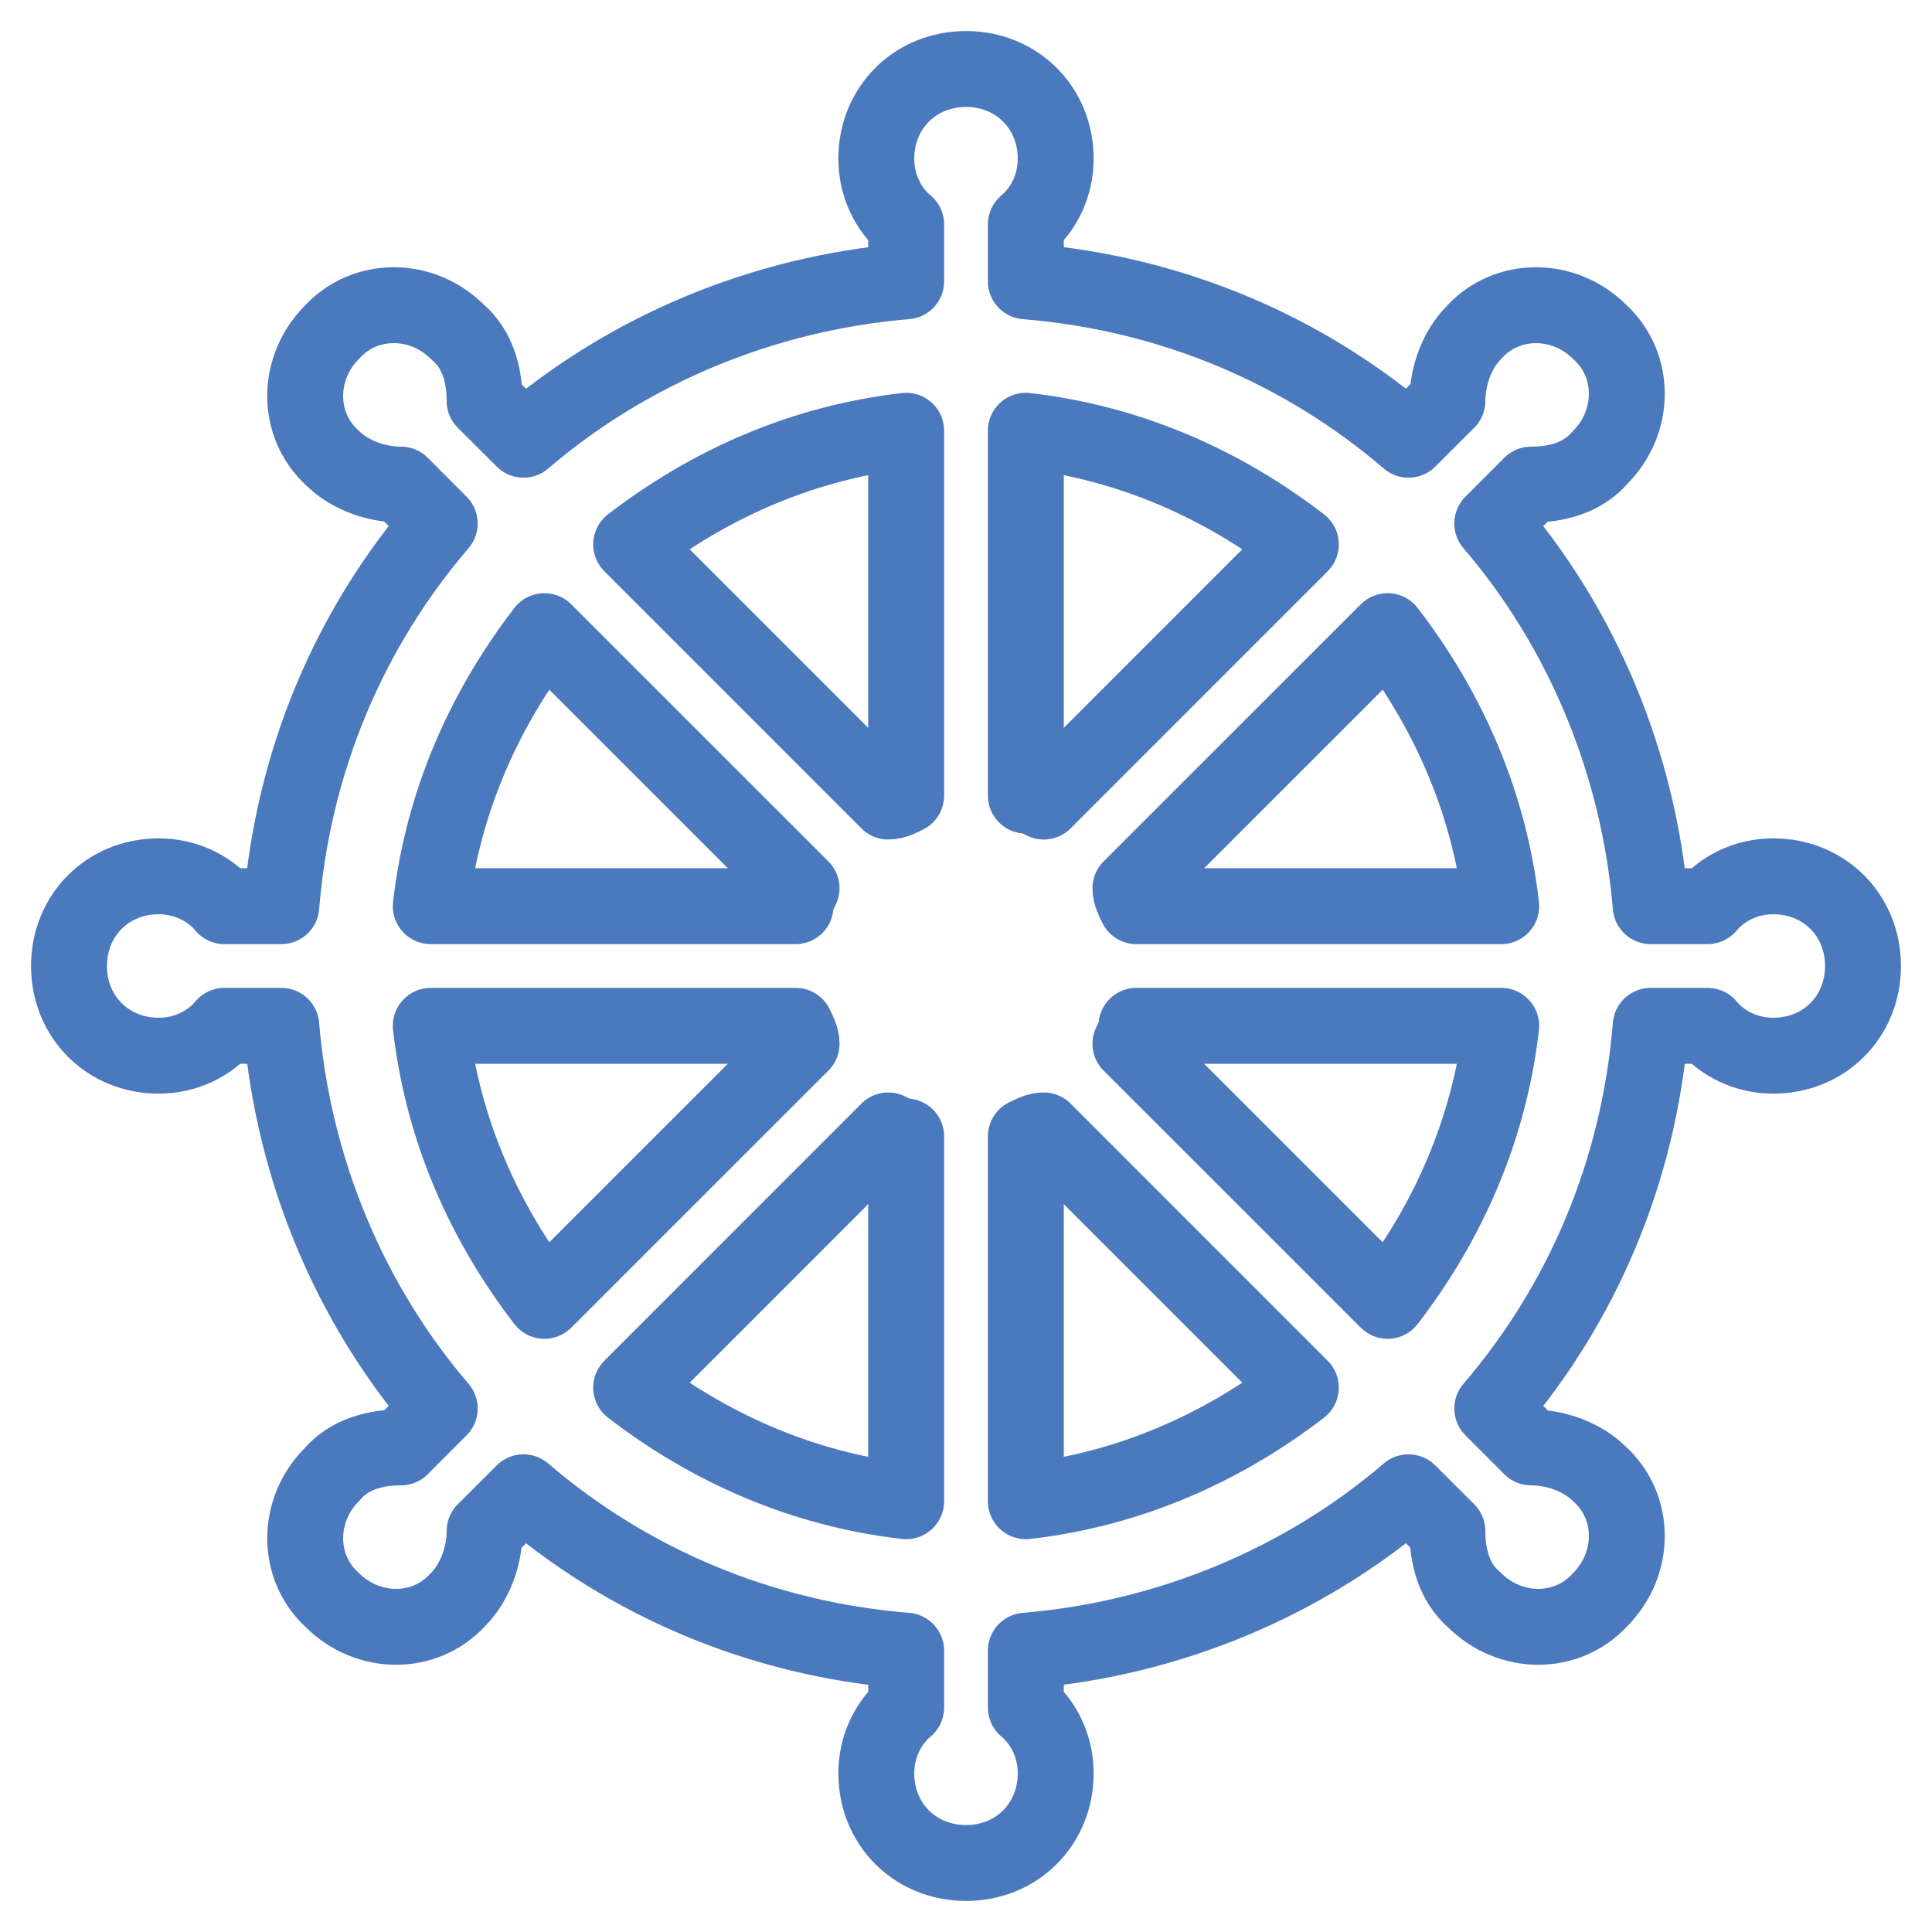 <svg width="28" height="28" viewBox="0 0 28 28" fill="none" xmlns="http://www.w3.org/2000/svg">
<path d="M25.7 12.7C25.31 12.7 24.963 12.873 24.747 13.133H23.923C23.75 11.053 22.927 9.103 21.627 7.587L22.19 7.023C22.537 7.023 22.927 6.937 23.187 6.633C23.707 6.113 23.707 5.29 23.187 4.813C22.667 4.293 21.843 4.293 21.367 4.813C21.107 5.073 20.977 5.463 20.977 5.81L20.413 6.373C18.897 5.073 16.99 4.25 14.867 4.077V3.253C15.127 3.037 15.3 2.69 15.3 2.3C15.3 1.563 14.737 1 14 1C13.263 1 12.7 1.563 12.7 2.3C12.7 2.69 12.873 3.037 13.133 3.253V4.077C11.053 4.25 9.103 5.073 7.587 6.373L7.023 5.81C7.023 5.463 6.937 5.073 6.633 4.813C6.113 4.293 5.29 4.293 4.813 4.813C4.293 5.333 4.293 6.157 4.813 6.633C5.073 6.893 5.463 7.023 5.81 7.023L6.373 7.587C5.073 9.103 4.25 11.01 4.077 13.133H3.253C3.037 12.873 2.69 12.7 2.3 12.7C1.563 12.7 1 13.263 1 14C1 14.737 1.563 15.3 2.3 15.3C2.69 15.3 3.037 15.127 3.253 14.867H4.077C4.25 16.947 5.073 18.897 6.373 20.413L5.81 20.977C5.463 20.977 5.073 21.063 4.813 21.367C4.293 21.887 4.293 22.71 4.813 23.187C5.333 23.707 6.157 23.707 6.633 23.187C6.893 22.927 7.023 22.537 7.023 22.19L7.587 21.627C9.103 22.927 11.01 23.75 13.133 23.923V24.747C12.873 24.963 12.7 25.31 12.7 25.7C12.7 26.437 13.263 27 14 27C14.737 27 15.3 26.437 15.3 25.7C15.3 25.31 15.127 24.963 14.867 24.747V23.923C16.947 23.75 18.897 22.927 20.413 21.627L20.977 22.19C20.977 22.537 21.063 22.927 21.367 23.187C21.887 23.707 22.71 23.707 23.187 23.187C23.707 22.667 23.707 21.843 23.187 21.367C22.927 21.107 22.537 20.977 22.19 20.977L21.627 20.413C22.927 18.897 23.75 16.99 23.923 14.867H24.747C24.963 15.127 25.31 15.3 25.7 15.3C26.437 15.3 27 14.737 27 14C27 13.263 26.437 12.7 25.7 12.7ZM21.757 13.133H16.47C16.427 13.047 16.383 12.96 16.383 12.873L20.11 9.147C20.977 10.273 21.583 11.617 21.757 13.133ZM18.853 7.89L15.127 11.617C15.04 11.573 14.953 11.53 14.867 11.53V6.243C16.383 6.417 17.727 7.023 18.853 7.89ZM13.133 6.243V11.53C13.047 11.573 12.96 11.617 12.873 11.617L9.147 7.89C10.273 7.023 11.617 6.417 13.133 6.243ZM7.89 9.147L11.617 12.873C11.573 12.96 11.53 13.047 11.53 13.133H6.243C6.417 11.617 7.023 10.273 7.89 9.147ZM6.243 14.867H11.53C11.573 14.953 11.617 15.04 11.617 15.127L7.89 18.853C7.023 17.727 6.417 16.383 6.243 14.867ZM9.147 20.11L12.873 16.383C12.96 16.427 13.047 16.47 13.133 16.47V21.757C11.617 21.583 10.273 20.977 9.147 20.11ZM14.867 21.757V16.47C14.953 16.427 15.04 16.383 15.127 16.383L18.853 20.11C17.727 20.977 16.383 21.583 14.867 21.757ZM20.11 18.853L16.383 15.127C16.427 15.04 16.47 14.953 16.47 14.867H21.757C21.583 16.383 20.977 17.727 20.11 18.853Z" stroke="#4B79BD" stroke-width="1.1" stroke-miterlimit="10" stroke-linecap="round" stroke-linejoin="round"/>
</svg>
